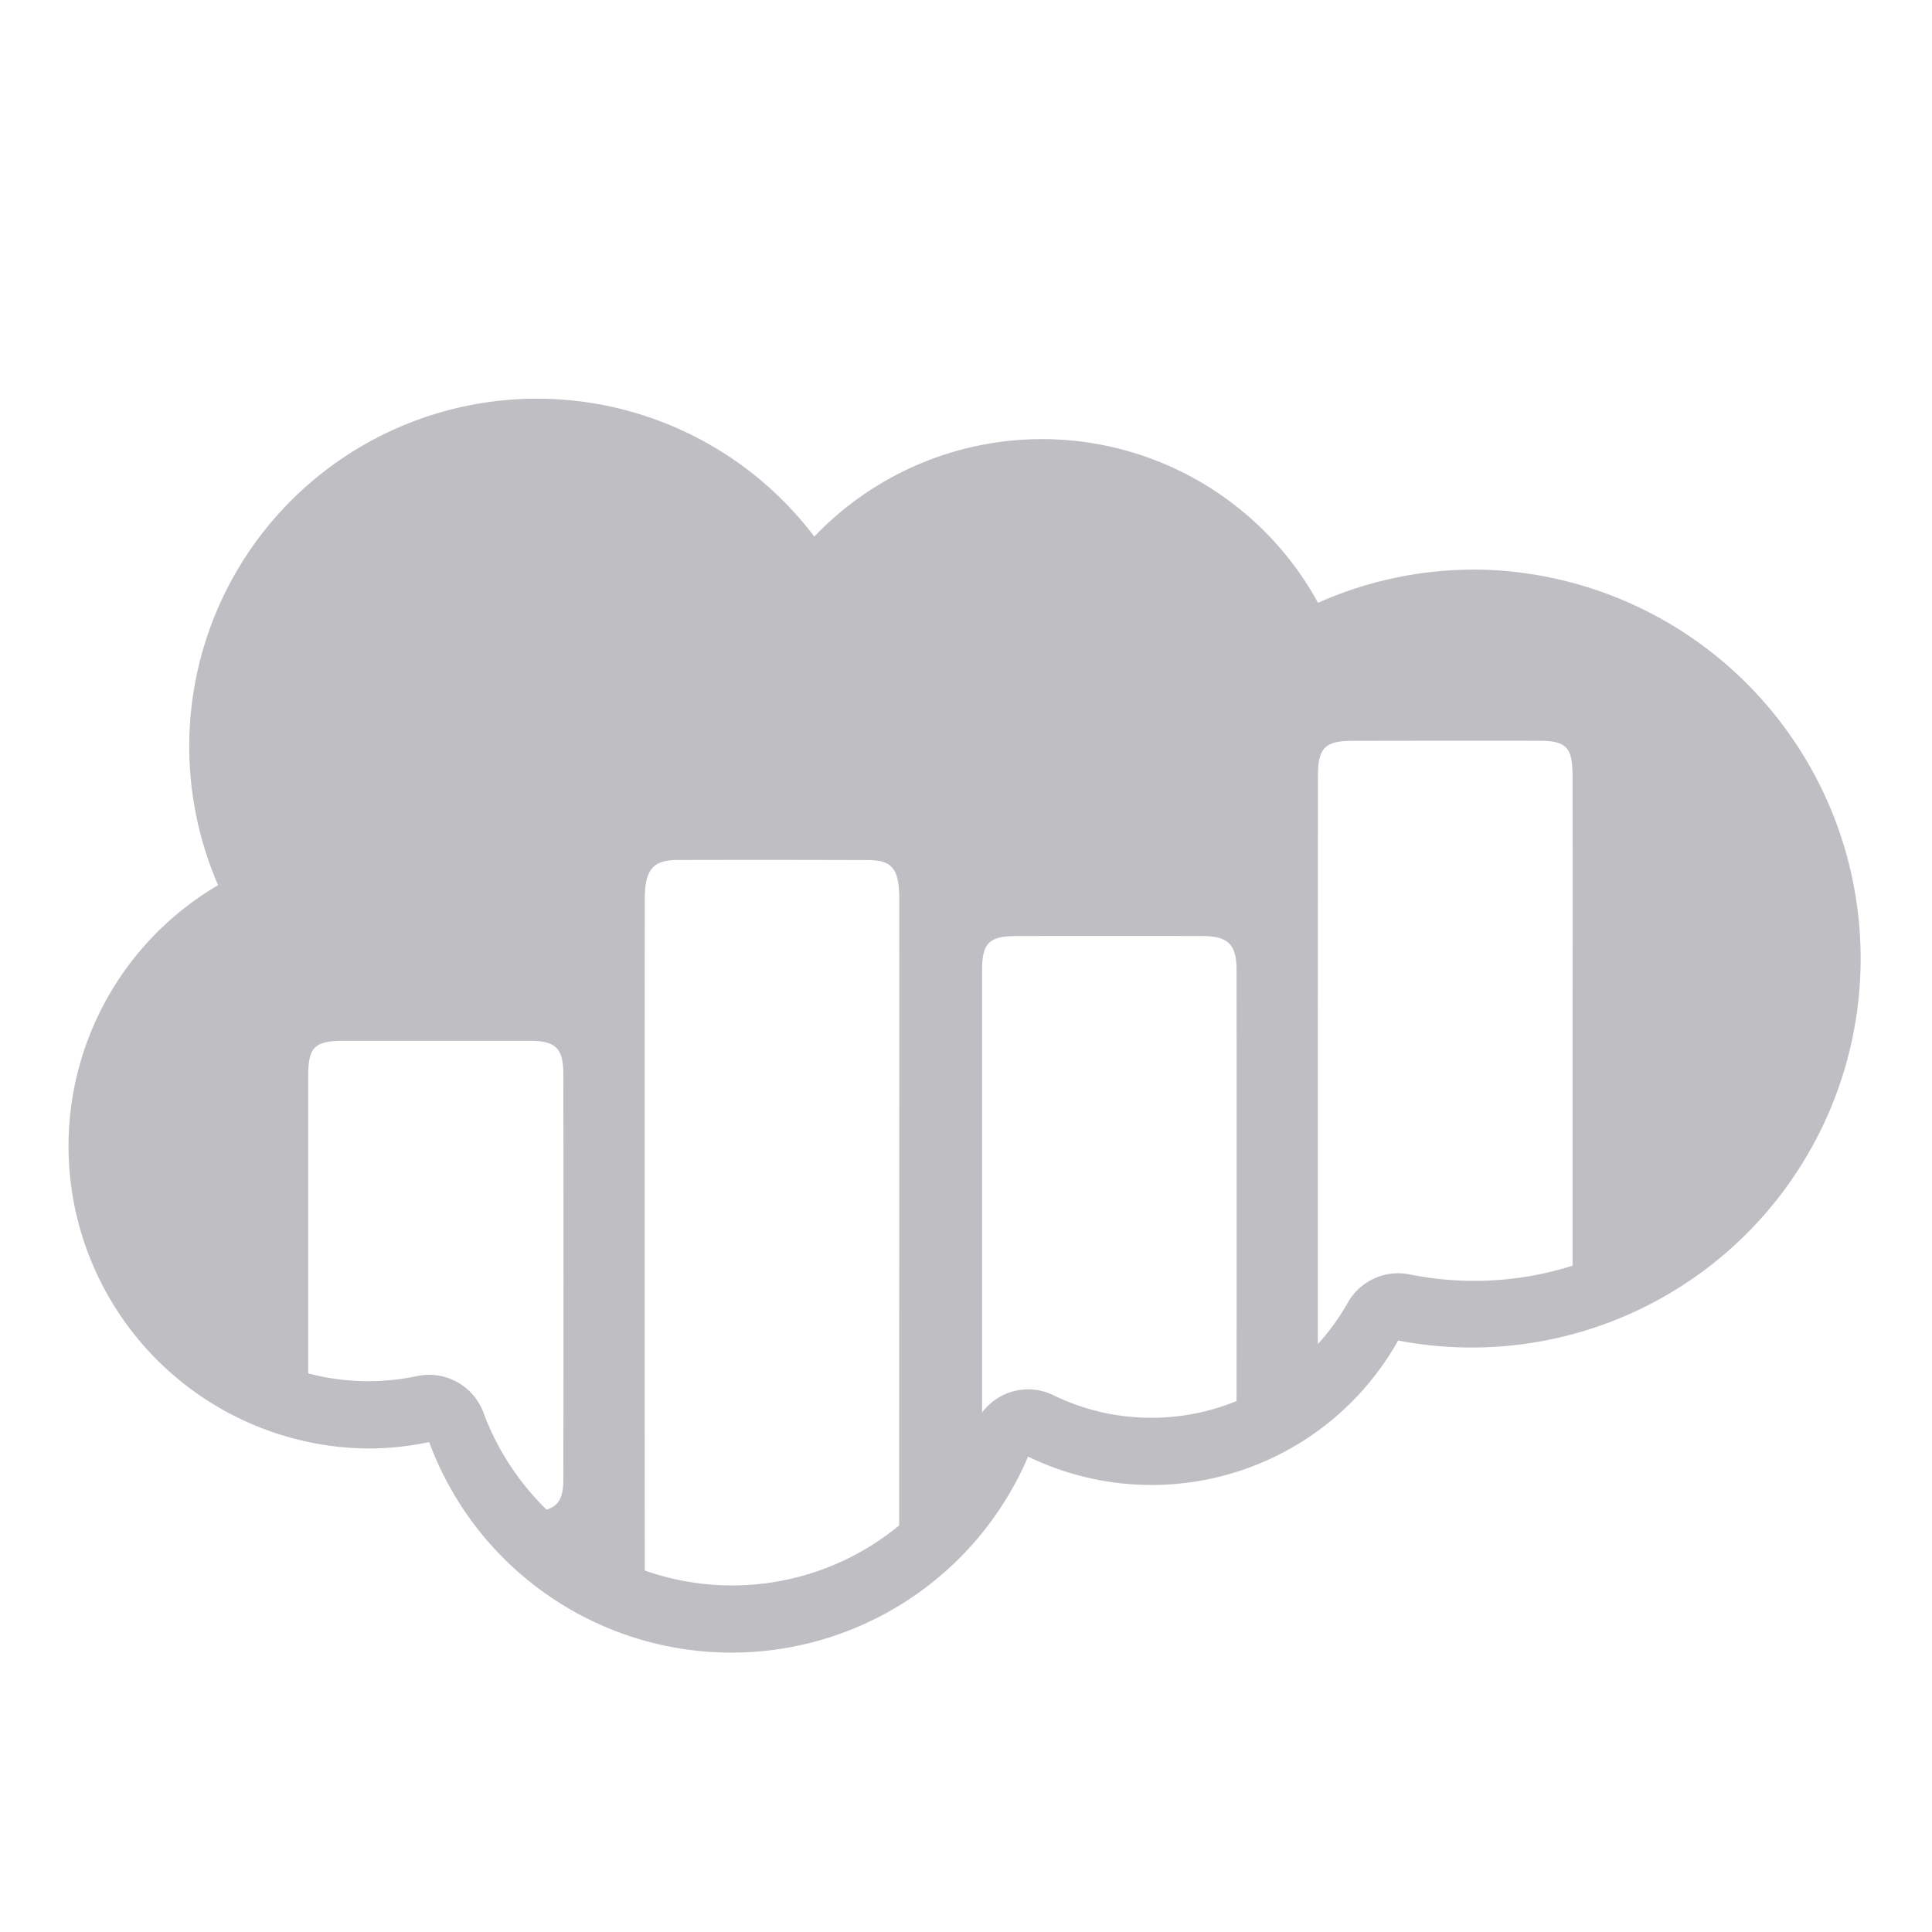 <svg id="Layer_1" data-name="Layer 1" xmlns="http://www.w3.org/2000/svg" width="120" height="120" viewBox="0 0 120 120"><title>CMicon</title><path d="M91.571,35.381a23.76,23.76,0,0,0-9.706,2.061,19.543,19.543,0,0,0-31.287-4.114A21.6,21.6,0,0,0,13.548,54.98a18.783,18.783,0,0,0,9.288,34.99,18.422,18.422,0,0,0,3.819-.4,20.022,20.022,0,0,0,37.2.9,17.556,17.556,0,0,0,22.985-7.209,24.161,24.161,0,1,0,4.727-47.886ZM33.948,93.765a16.315,16.315,0,0,1-3.919-6.021,3.6,3.6,0,0,0-3.372-2.351,3.646,3.646,0,0,0-.745.077,14.606,14.606,0,0,1-6.769-.166q0-3.624,0-7.248h0c0-4.5,0-6.678,0-11.182,0-1.867.382-2.229,2.285-2.229q5.732,0,11.462,0c1.613,0,2.1.458,2.1,2.069.012,9.17.014,16.008,0,25.178C34.995,92.989,34.706,93.544,33.948,93.765Zm21.9.982a16.307,16.307,0,0,1-15.8,2.8c-.006-14.96-.007-26.715,0-41.675,0-1.864.5-2.453,2.047-2.457q5.916-.015,11.832.005c1.491.006,1.926.556,1.928,2.41.005,8.172,0,13.139,0,21.312Q55.85,85.944,55.849,94.747Zm15.684-6.686a13.814,13.814,0,0,1-6.1-1.4A3.567,3.567,0,0,0,61,87.734Q61,81,61,74.269H61c0-5.837,0-8.177,0-14.013,0-1.687.439-2.116,2.154-2.118q5.736-.007,11.471,0c1.66,0,2.179.5,2.18,2.14.006,10.08.005,16.664,0,26.744A13.9,13.9,0,0,1,71.533,88.061Zm26.141-9.447a20.138,20.138,0,0,1-6.1.943,20.4,20.4,0,0,1-4.017-.4,3.593,3.593,0,0,0-3.847,1.765,13.959,13.959,0,0,1-1.856,2.561c0-12.545,0-22.758.006-35.3,0-1.716.44-2.164,2.119-2.168q5.794-.014,11.59-.006c1.716,0,2.1.4,2.106,2.161.006,7.686,0,13.041,0,20.727Q97.676,73.755,97.674,78.614Z" style="fill:#bebec3"/></svg>